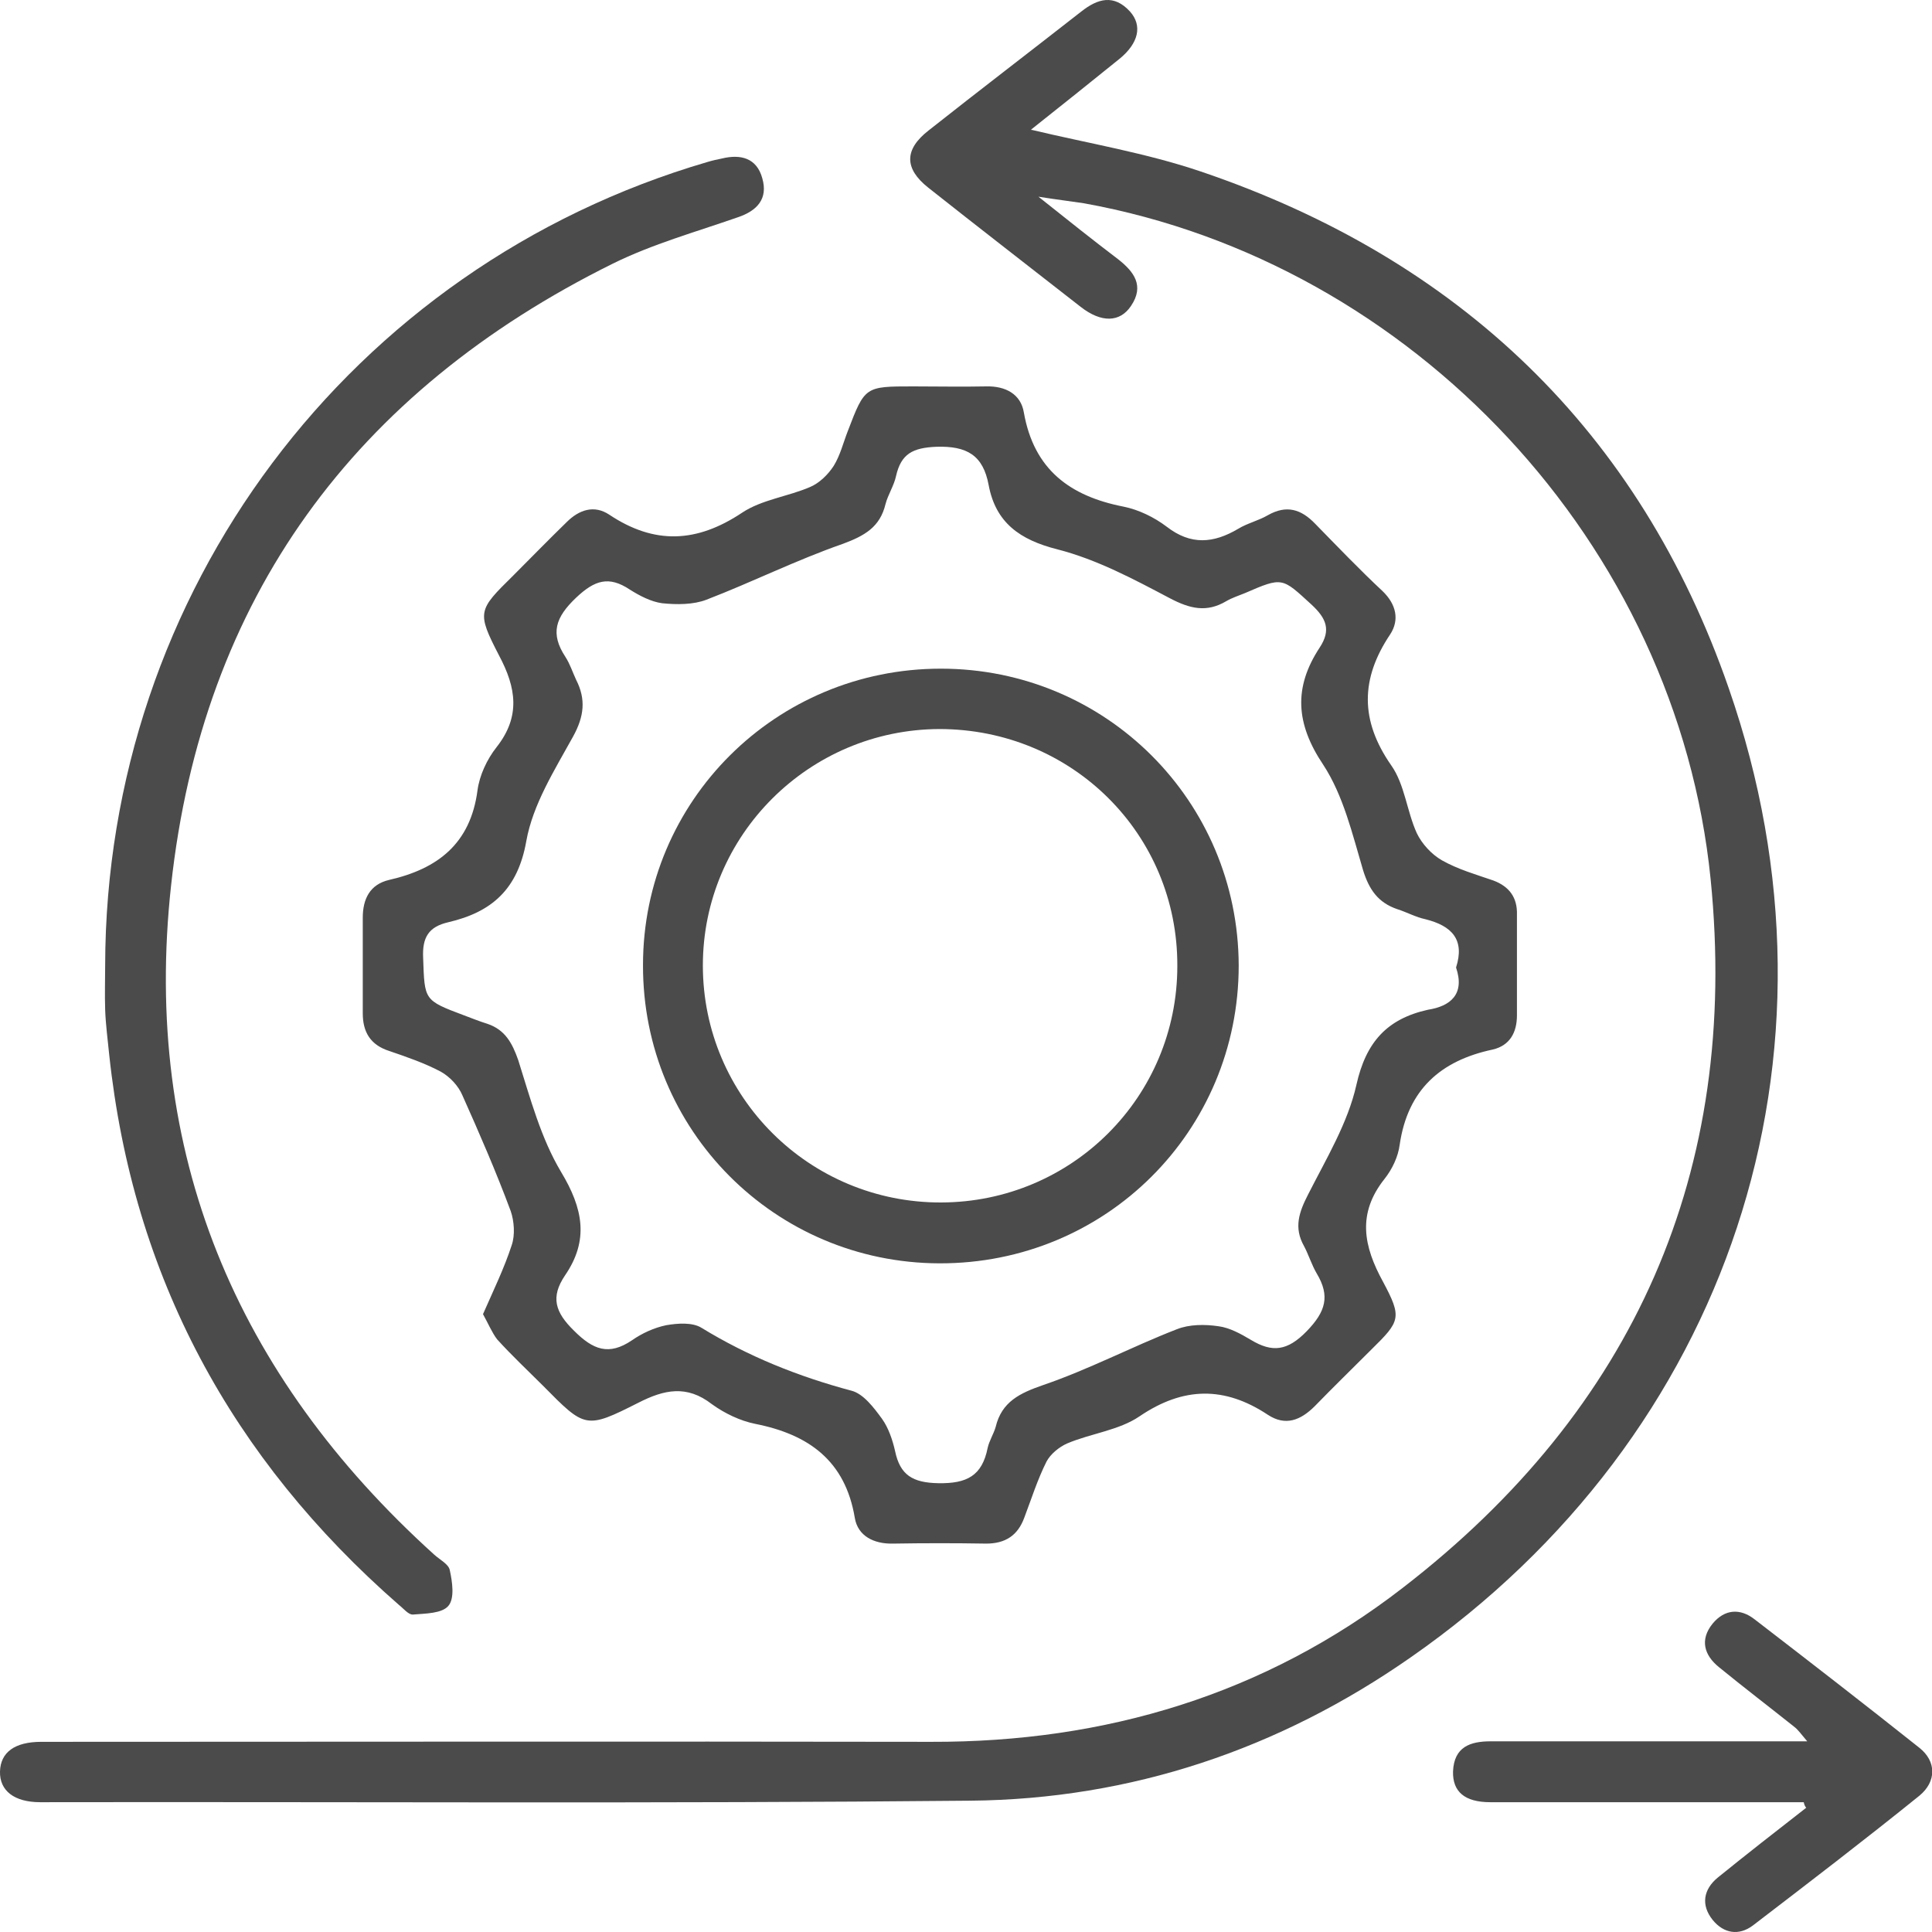 <svg width="60" height="60" viewBox="0 0 60 60" fill="none" xmlns="http://www.w3.org/2000/svg">
<path d="M15 40.812C15.329 40.062 15.657 39.391 15.891 38.672C16 38.359 15.969 37.922 15.86 37.609C15.407 36.391 14.891 35.203 14.36 34.016C14.235 33.719 13.969 33.438 13.688 33.281C13.188 33.016 12.641 32.828 12.094 32.641C11.5 32.453 11.266 32.047 11.266 31.469C11.266 30.484 11.266 29.484 11.266 28.5C11.266 27.922 11.485 27.469 12.079 27.328C13.594 26.984 14.61 26.203 14.829 24.547C14.891 24.078 15.125 23.578 15.422 23.203C16.172 22.25 16.032 21.359 15.5 20.359C14.797 19 14.844 18.953 15.938 17.875C16.485 17.328 17.032 16.766 17.594 16.219C17.985 15.828 18.453 15.672 18.922 15.984C20.328 16.922 21.641 16.859 23.047 15.922C23.657 15.516 24.469 15.422 25.157 15.125C25.453 15 25.719 14.734 25.891 14.469C26.094 14.141 26.188 13.75 26.328 13.391C26.86 12 26.86 12 28.36 12C29.11 12 29.875 12.016 30.625 12C31.219 11.984 31.703 12.234 31.797 12.812C32.11 14.578 33.219 15.406 34.891 15.734C35.36 15.828 35.844 16.062 36.235 16.359C36.985 16.938 37.688 16.875 38.454 16.422C38.735 16.25 39.079 16.172 39.375 16C39.954 15.672 40.407 15.812 40.844 16.266C41.532 16.969 42.219 17.688 42.938 18.359C43.36 18.766 43.469 19.25 43.172 19.703C42.25 21.078 42.235 22.375 43.204 23.766C43.625 24.359 43.688 25.188 44 25.875C44.157 26.203 44.454 26.531 44.782 26.719C45.282 27 45.829 27.156 46.375 27.344C46.875 27.531 47.125 27.875 47.11 28.406C47.11 29.453 47.11 30.484 47.11 31.531C47.11 32.062 46.891 32.469 46.36 32.594C44.735 32.938 43.719 33.844 43.469 35.547C43.422 35.922 43.235 36.312 43 36.609C42.141 37.688 42.344 38.703 42.954 39.812C43.547 40.922 43.485 41.031 42.594 41.906C42 42.5 41.407 43.078 40.829 43.672C40.391 44.109 39.922 44.297 39.375 43.938C38.032 43.047 36.75 43.062 35.391 43.984C34.75 44.422 33.875 44.516 33.141 44.828C32.891 44.938 32.625 45.156 32.5 45.391C32.219 45.953 32.032 46.547 31.813 47.125C31.61 47.688 31.219 47.938 30.625 47.938C29.657 47.922 28.703 47.922 27.735 47.938C27.141 47.953 26.641 47.703 26.547 47.141C26.25 45.359 25.11 44.547 23.453 44.219C22.985 44.125 22.5 43.891 22.11 43.609C21.328 43 20.625 43.156 19.828 43.562C18.188 44.391 18.172 44.359 16.86 43.031C16.375 42.547 15.891 42.094 15.438 41.594C15.282 41.391 15.157 41.094 15 40.812ZM45.219 30.047C45.5 29.172 45.079 28.75 44.266 28.547C43.969 28.484 43.688 28.328 43.391 28.234C42.797 28.031 42.516 27.625 42.329 27.016C42 25.906 41.719 24.703 41.094 23.75C40.235 22.469 40.172 21.344 40.985 20.109C41.344 19.562 41.188 19.203 40.735 18.781C39.813 17.938 39.844 17.906 38.657 18.422C38.469 18.5 38.266 18.562 38.079 18.672C37.469 19.031 36.954 18.906 36.329 18.578C35.204 17.984 34.063 17.375 32.844 17.062C31.672 16.766 30.922 16.234 30.703 15.062C30.532 14.141 30.032 13.844 29.078 13.875C28.344 13.906 27.985 14.094 27.828 14.781C27.766 15.078 27.578 15.359 27.5 15.656C27.328 16.375 26.844 16.641 26.172 16.891C24.735 17.391 23.36 18.078 21.938 18.625C21.532 18.781 21.016 18.781 20.563 18.734C20.219 18.688 19.86 18.5 19.563 18.312C18.907 17.875 18.469 18.016 17.891 18.562C17.25 19.172 17.078 19.672 17.563 20.406C17.703 20.625 17.782 20.875 17.891 21.109C18.203 21.719 18.141 22.25 17.797 22.875C17.219 23.922 16.547 24.984 16.344 26.125C16.078 27.625 15.266 28.328 13.922 28.641C13.313 28.781 13.11 29.109 13.141 29.75C13.188 31.062 13.157 31.062 14.407 31.531C14.657 31.625 14.891 31.719 15.141 31.797C15.688 31.984 15.907 32.391 16.094 32.922C16.469 34.109 16.797 35.344 17.422 36.391C18.11 37.531 18.297 38.516 17.547 39.609C17.094 40.281 17.235 40.75 17.828 41.328C18.422 41.922 18.907 42.109 19.625 41.625C19.938 41.406 20.313 41.234 20.688 41.156C21.047 41.094 21.5 41.062 21.782 41.234C23.235 42.125 24.797 42.75 26.438 43.188C26.813 43.281 27.141 43.719 27.391 44.062C27.594 44.344 27.719 44.719 27.797 45.062C27.953 45.812 28.344 46.047 29.141 46.062C30.032 46.078 30.5 45.828 30.672 44.969C30.719 44.75 30.86 44.531 30.922 44.312C31.11 43.531 31.672 43.266 32.391 43.016C33.813 42.531 35.141 41.828 36.547 41.281C36.938 41.125 37.422 41.125 37.844 41.188C38.188 41.234 38.532 41.422 38.844 41.609C39.516 42.016 39.985 41.953 40.579 41.344C41.172 40.734 41.313 40.25 40.891 39.547C40.735 39.281 40.641 38.969 40.5 38.703C40.172 38.125 40.344 37.641 40.625 37.094C41.188 35.984 41.86 34.875 42.125 33.688C42.422 32.359 43.079 31.641 44.344 31.359C45.047 31.25 45.5 30.875 45.219 30.047Z" fill="#4B4B4B"/>
<path d="M32.25 6.109C33.172 6.844 33.938 7.453 34.719 8.047C35.219 8.437 35.547 8.875 35.125 9.5C34.782 10.016 34.204 10.031 33.563 9.531C31.985 8.297 30.407 7.078 28.828 5.828C28.078 5.234 28.078 4.641 28.844 4.047C30.407 2.812 32 1.594 33.579 0.359C34.094 -0.047 34.594 -0.188 35.094 0.359C35.485 0.797 35.36 1.344 34.766 1.828C33.86 2.562 32.938 3.297 32.032 4.016C32.016 4.031 32.032 4.062 32.032 4.031C33.797 4.453 35.594 4.75 37.297 5.328C45.313 8.047 50.922 13.391 53.688 21.375C57.657 32.781 53.688 44.594 43.813 51.469C39.719 54.328 35.125 55.875 30.141 55.922C20.516 56.016 10.875 55.953 1.25 55.969C0.438 55.969 -0.015 55.609 0 55.016C0.016 54.422 0.454 54.094 1.282 54.094C10.5 54.094 19.719 54.078 28.922 54.094C34.329 54.109 39.282 52.625 43.563 49.312C50.75 43.766 54.032 36.375 53.126 27.312C52.079 16.891 43.875 8.156 33.657 6.312C33.25 6.25 32.844 6.203 32.25 6.109Z" fill="#4B4B4B"/>
<path d="M3.266 29.984C3.282 18.391 10.86 8.281 21.969 5.031C22.125 4.984 22.266 4.953 22.422 4.922C23 4.781 23.5 4.906 23.672 5.531C23.86 6.172 23.516 6.547 22.907 6.75C21.61 7.203 20.266 7.578 19.032 8.187C11.016 12.156 6.282 18.578 5.313 27.5C4.407 35.781 7.313 42.703 13.485 48.281C13.657 48.438 13.938 48.578 13.969 48.766C14.047 49.125 14.125 49.641 13.922 49.875C13.719 50.109 13.219 50.109 12.829 50.141C12.688 50.156 12.532 49.953 12.391 49.844C7.188 45.297 4.125 39.641 3.391 32.75C3.344 32.281 3.282 31.812 3.266 31.359C3.25 30.875 3.266 30.422 3.266 29.984Z" fill="#4B4B4B"/>
<path d="M56.016 55.969C54.938 55.969 53.844 55.969 52.766 55.969C50.61 55.969 48.438 55.969 46.282 55.969C45.485 55.969 45.11 55.641 45.125 55.016C45.157 54.25 45.657 54.078 46.297 54.078C49.235 54.078 52.188 54.078 55.125 54.078C55.407 54.078 55.688 54.078 56.125 54.078C55.938 53.859 55.844 53.719 55.719 53.625C54.954 53.016 54.157 52.406 53.391 51.781C52.922 51.406 52.782 50.922 53.188 50.422C53.563 49.969 54.047 49.938 54.5 50.297C56.204 51.609 57.922 52.938 59.61 54.281C60.141 54.703 60.141 55.328 59.61 55.766C57.907 57.141 56.172 58.469 54.438 59.797C54 60.125 53.532 60.047 53.188 59.625C52.813 59.156 52.907 58.672 53.344 58.312C54.25 57.578 55.172 56.859 56.094 56.141C56.047 56.094 56.032 56.031 56.016 55.969Z" fill="#4B4B4B"/>
<path d="M29.219 20.766C34.344 20.766 38.454 24.875 38.469 29.984C38.469 35.125 34.344 39.25 29.172 39.234C24.063 39.219 19.953 35.094 19.969 29.969C19.969 24.875 24.094 20.766 29.219 20.766ZM29.172 22.641C25.125 22.656 21.828 25.938 21.828 29.984C21.828 34.062 25.141 37.359 29.235 37.344C33.297 37.328 36.563 34.062 36.563 30C36.579 25.906 33.297 22.641 29.172 22.641Z" fill="#4B4B4B"/>
</svg>
